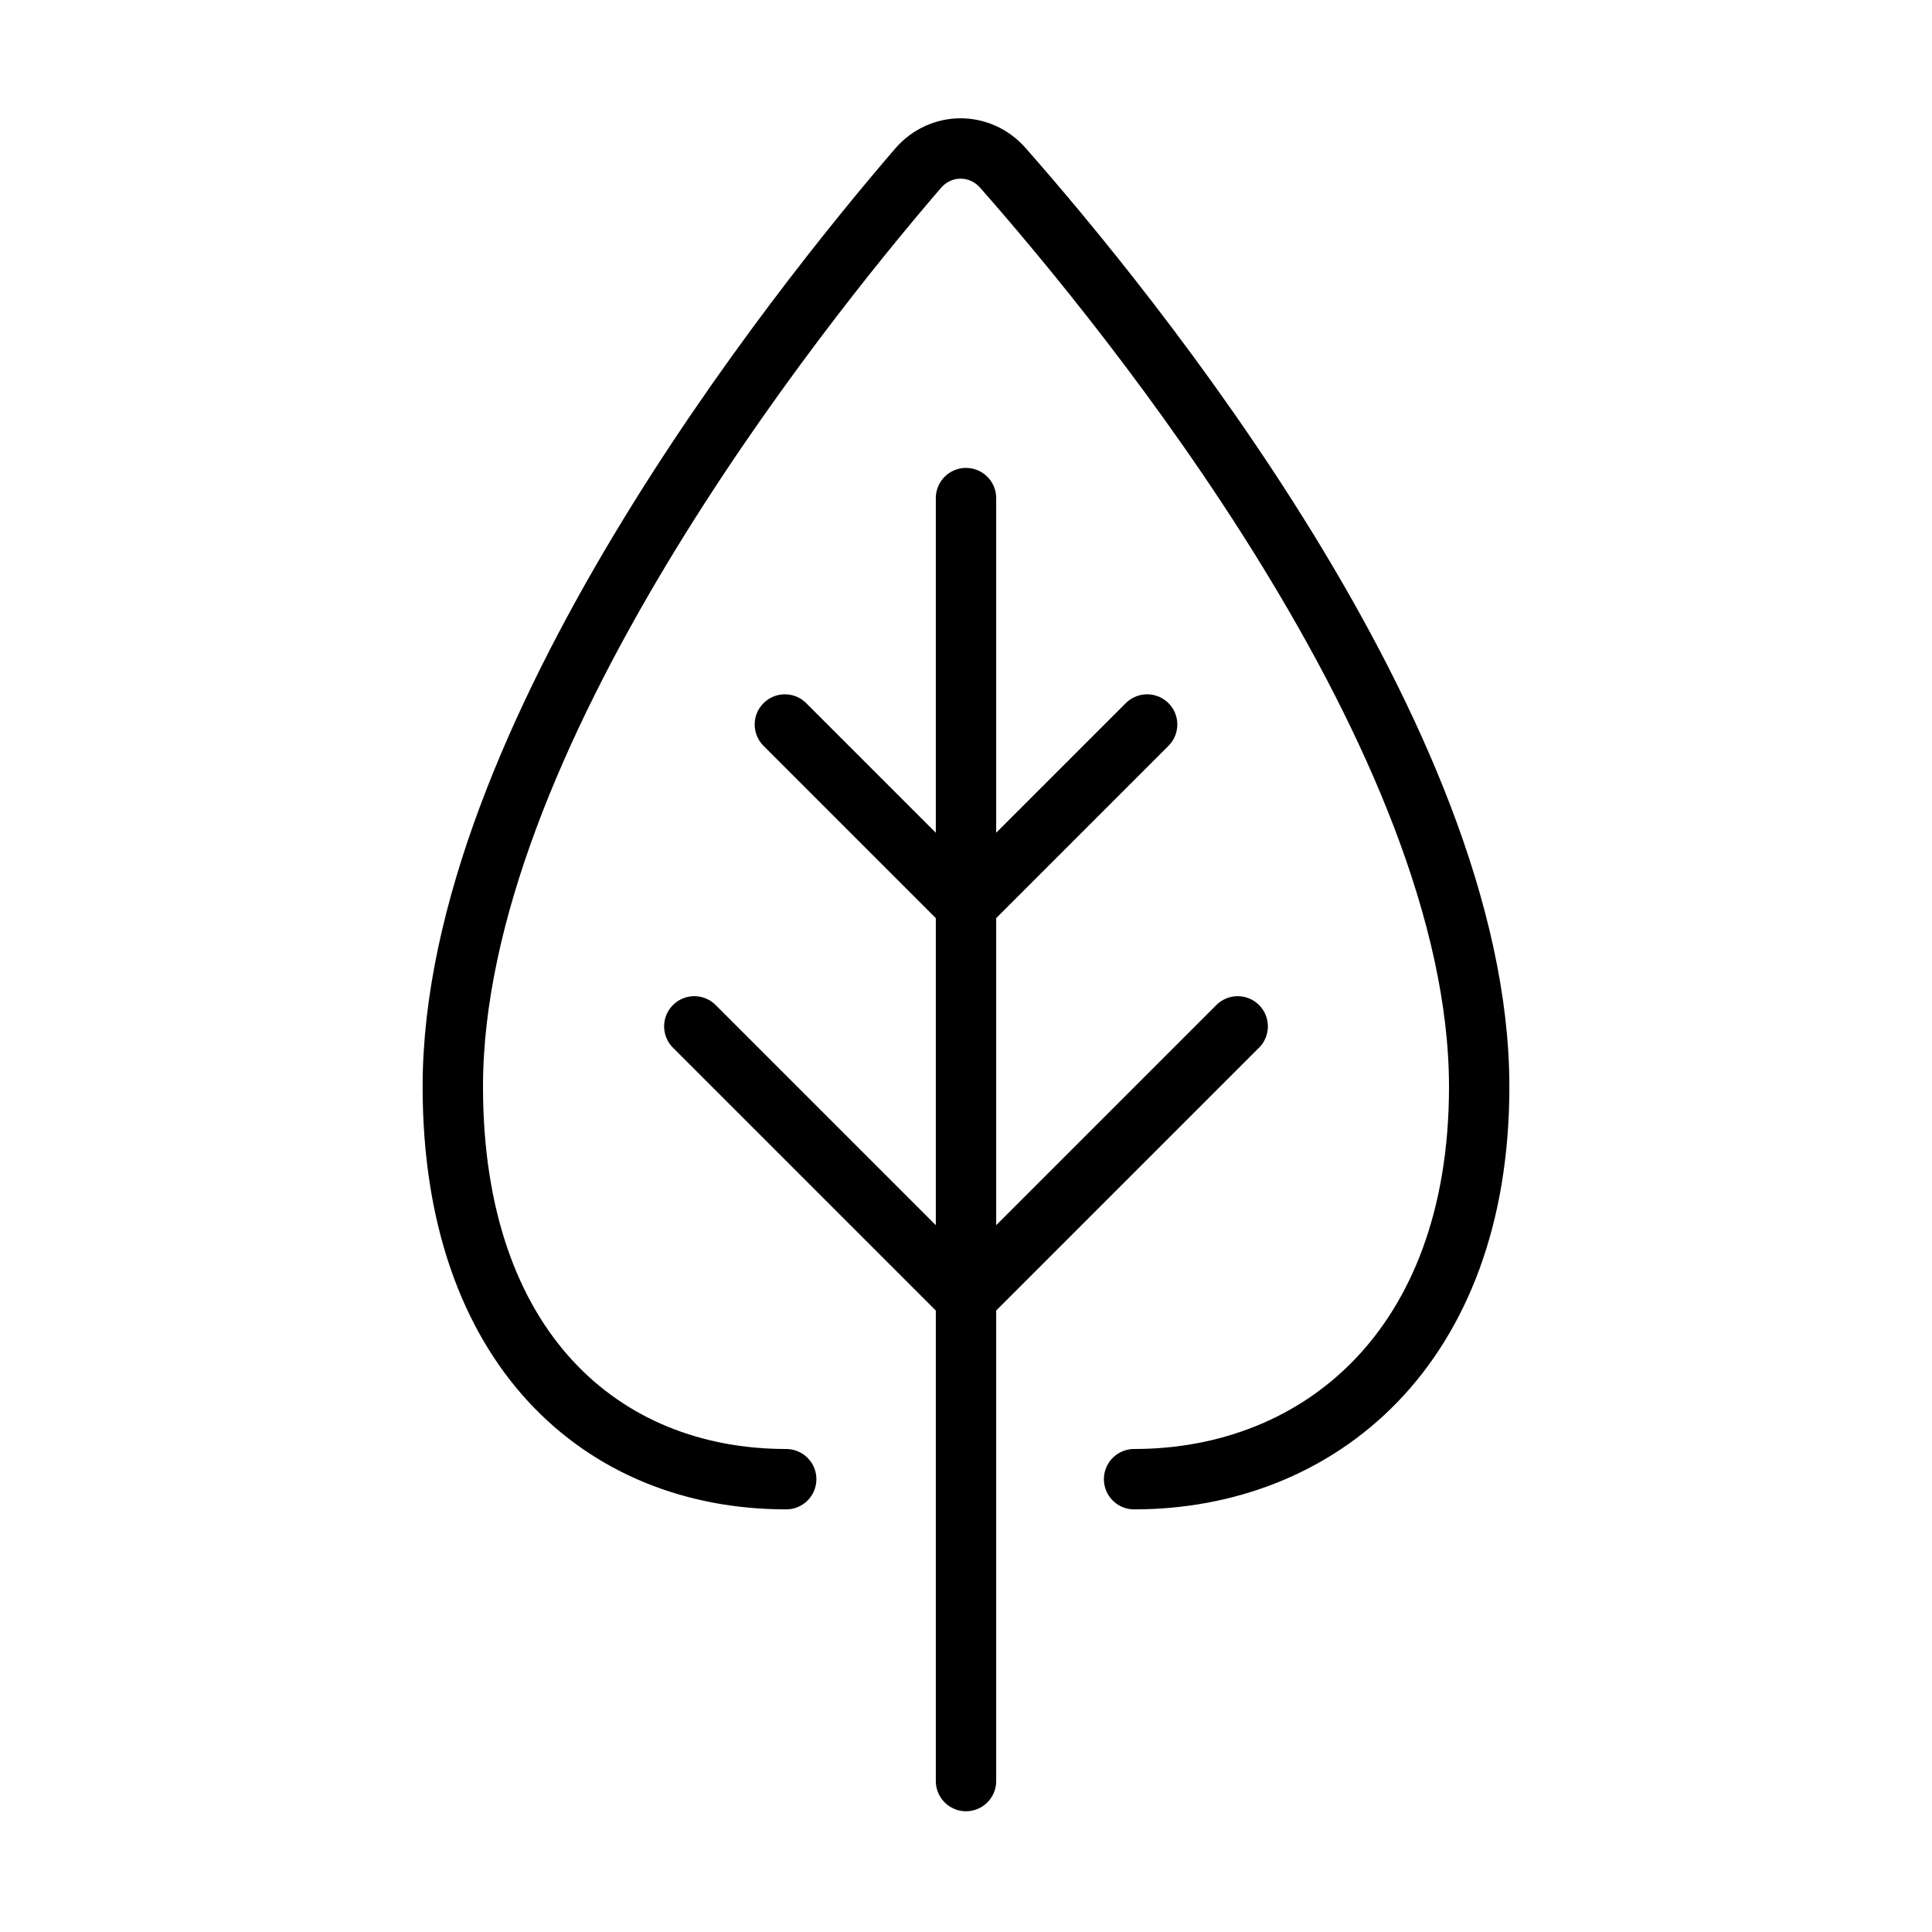<svg viewBox="0 0 32 32" fill="none" xmlns="http://www.w3.org/2000/svg" width="1em" height="1em"><path d="M18.784 24.5C21.839 24.5 24.5 22.331 24.5 18C24.5 12.245 18.669 5.117 16.611 2.781C16.231 2.349 15.579 2.353 15.204 2.789C13.186 5.134 7.5 12.252 7.5 18C7.5 22.331 9.968 24.5 13.022 24.5" stroke="currentColor" stroke-linecap="round"/><path d="M16 8.25L16 29.5M13 12L16 15L19 12M11.5 17L16 21.5L20.5 17" stroke="currentColor" stroke-linecap="round"/></svg>
